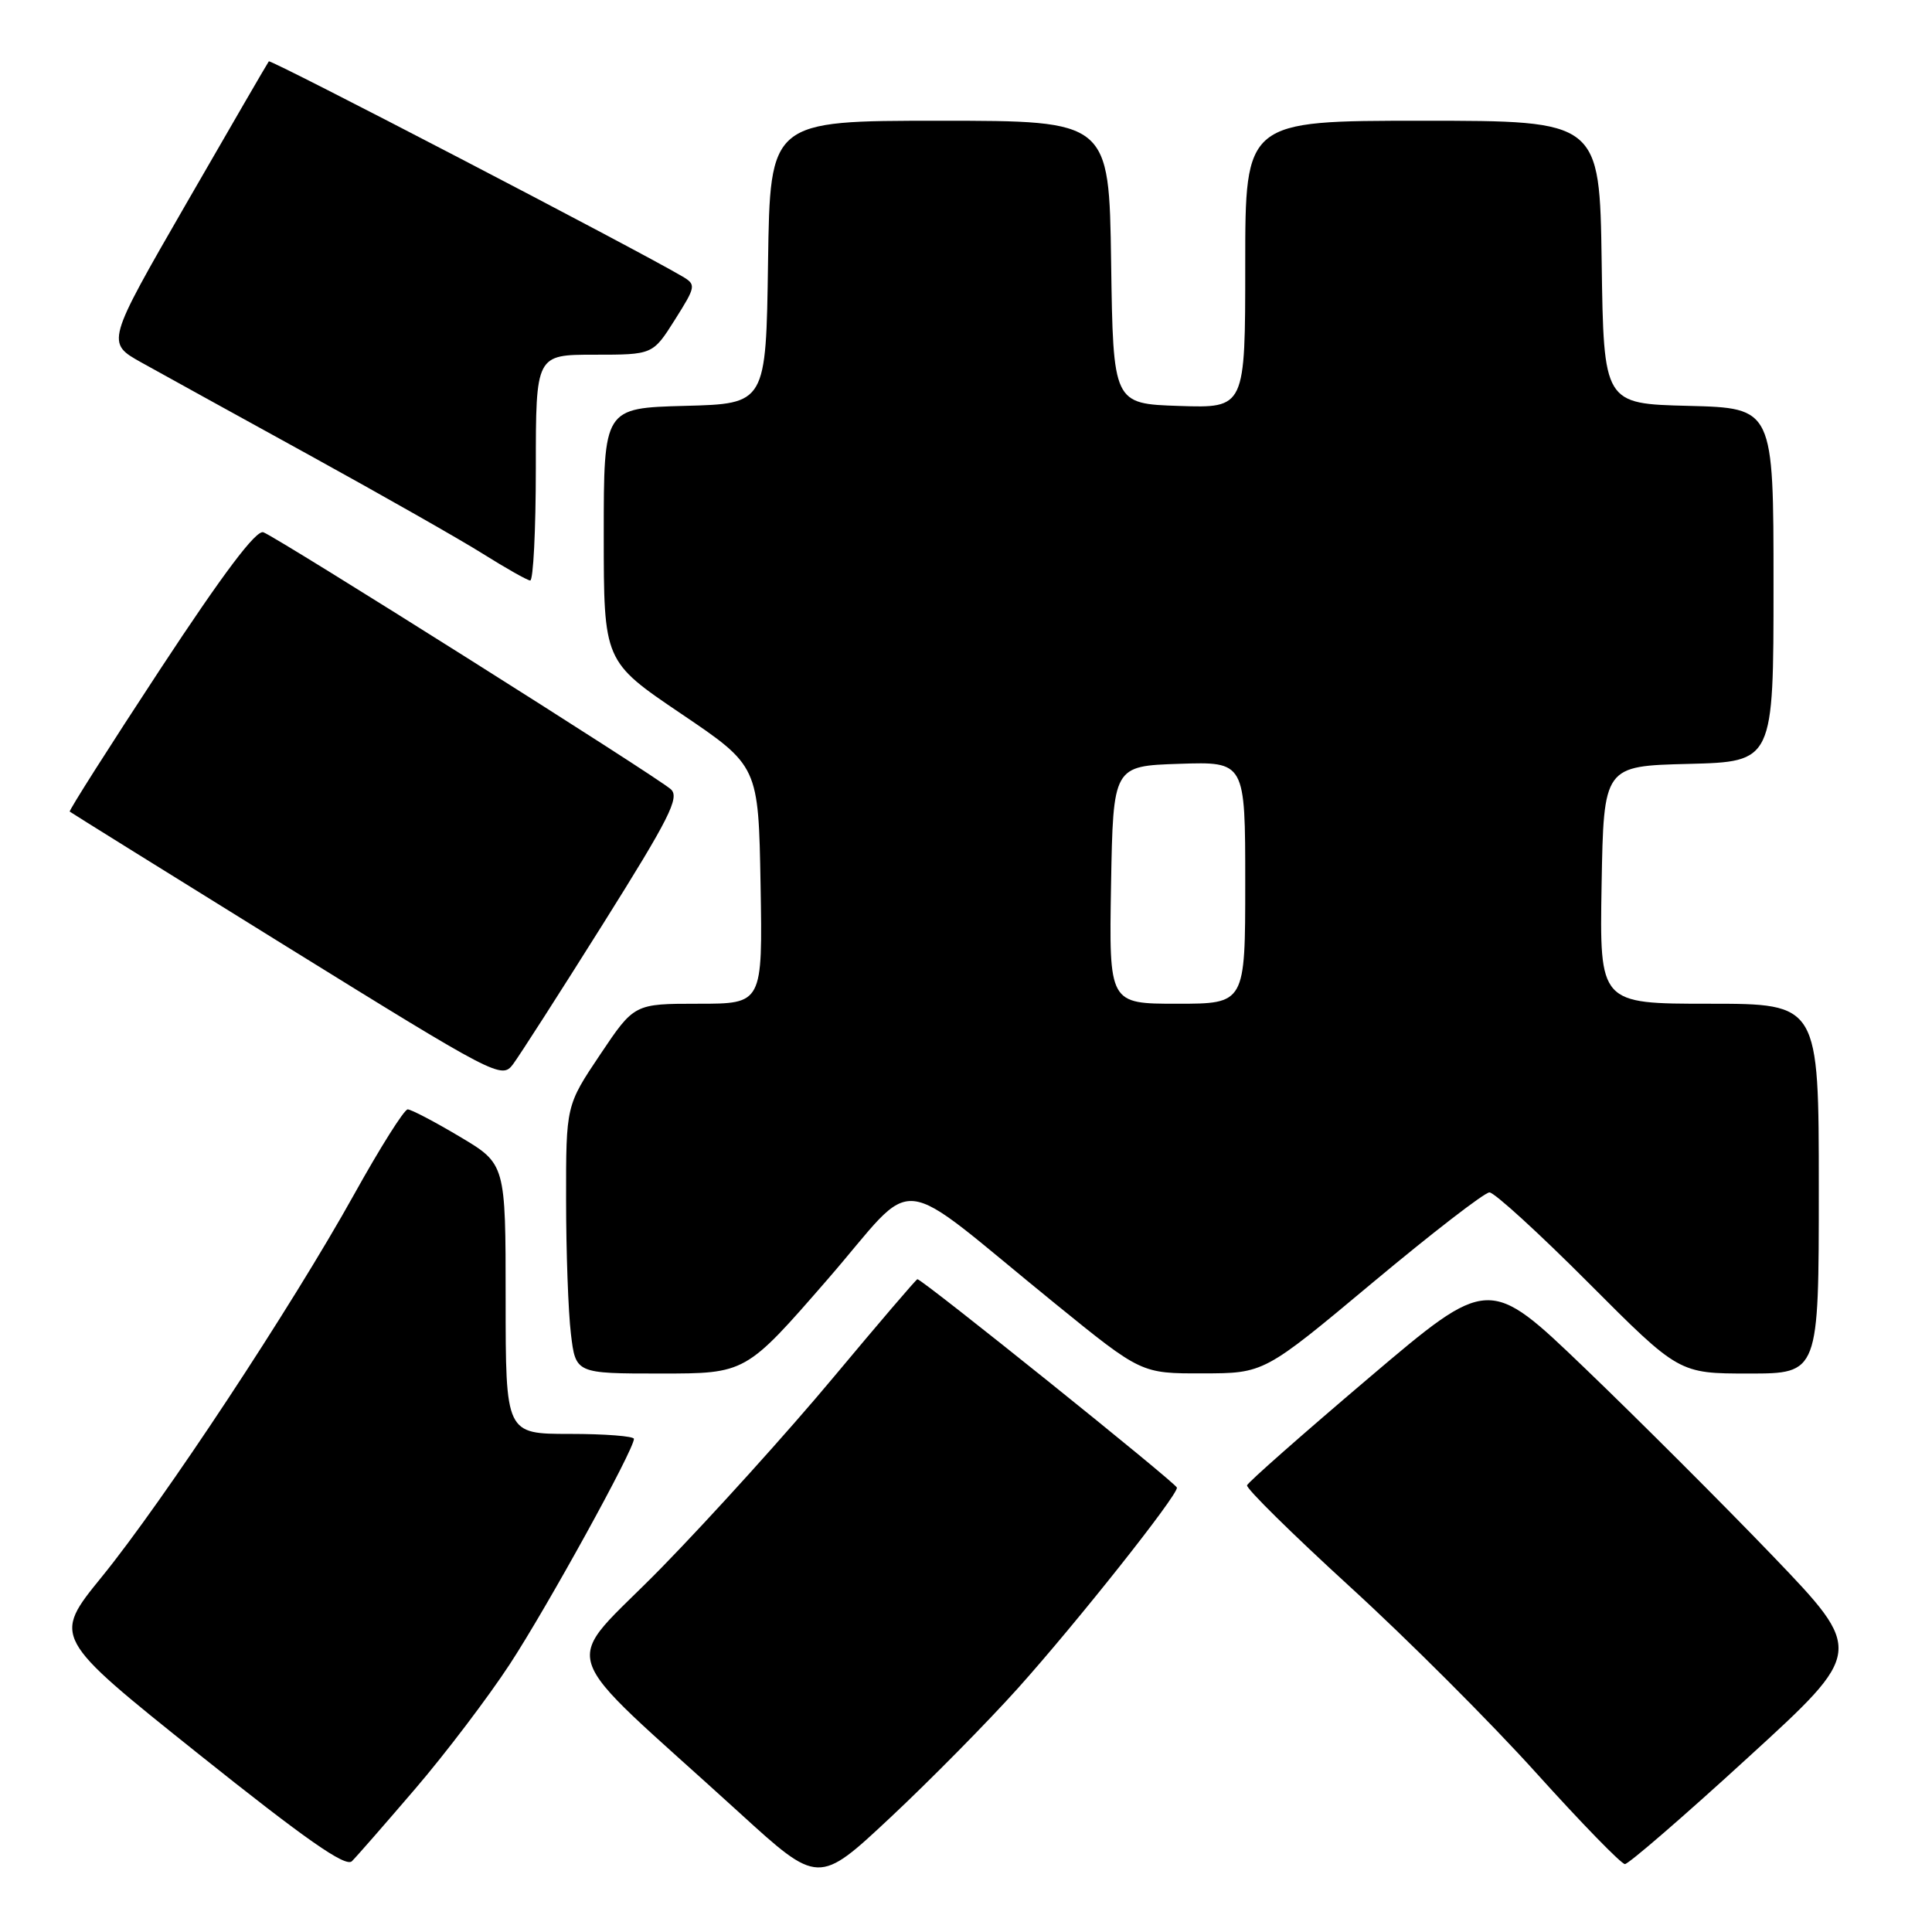 <?xml version="1.0" encoding="UTF-8" standalone="no"?>
<!DOCTYPE svg PUBLIC "-//W3C//DTD SVG 1.1//EN" "http://www.w3.org/Graphics/SVG/1.1/DTD/svg11.dtd" >
<svg xmlns="http://www.w3.org/2000/svg" xmlns:xlink="http://www.w3.org/1999/xlink" version="1.1" viewBox="0 0 256 256">
 <g >
 <path fill="currentColor"
d=" M 134.87 223.71 C 142.68 215.00 156.03 198.17 155.95 197.12 C 155.91 196.57 122.21 169.50 121.56 169.50 C 121.41 169.50 116.41 175.35 110.44 182.50 C 104.48 189.65 94.23 200.99 87.68 207.70 C 74.21 221.49 72.89 217.32 97.98 240.20 C 108.45 249.75 108.45 249.75 117.98 240.83 C 123.21 235.93 130.82 228.22 134.87 223.71 Z  M 55.04 237.00 C 59.05 232.32 64.68 224.90 67.56 220.50 C 72.52 212.92 84.00 192.09 84.00 190.66 C 84.00 190.30 80.17 190.00 75.50 190.00 C 67.00 190.00 67.00 190.00 67.00 172.12 C 67.00 154.23 67.00 154.23 60.93 150.62 C 57.59 148.63 54.48 147.00 54.02 147.00 C 53.56 147.00 50.37 152.06 46.93 158.25 C 38.68 173.10 21.63 198.94 13.48 208.95 C 6.97 216.95 6.97 216.95 26.23 232.35 C 40.50 243.75 45.79 247.45 46.63 246.62 C 47.25 246.01 51.03 241.68 55.04 237.00 Z  M 231.60 232.90 C 247.02 218.81 247.02 218.81 234.88 206.15 C 228.19 199.19 217.00 188.01 210.00 181.29 C 197.28 169.08 197.28 169.08 181.39 182.57 C 172.65 189.99 165.38 196.40 165.24 196.81 C 165.10 197.22 171.21 203.24 178.82 210.20 C 186.44 217.15 197.56 228.27 203.55 234.92 C 209.54 241.56 214.83 247.00 215.31 247.00 C 215.79 247.00 223.13 240.66 231.60 232.90 Z  M 109.61 169.58 C 121.96 155.37 117.90 154.95 139.83 172.75 C 151.22 182.00 151.22 182.00 159.36 181.98 C 167.50 181.97 167.50 181.97 181.85 169.98 C 189.74 163.39 196.72 158.00 197.36 158.00 C 198.01 158.00 203.92 163.40 210.50 170.00 C 222.47 182.00 222.47 182.00 231.73 182.00 C 241.00 182.00 241.00 182.00 241.00 157.50 C 241.00 133.00 241.00 133.00 226.47 133.00 C 211.95 133.00 211.95 133.00 212.22 117.25 C 212.50 101.50 212.50 101.50 223.75 101.22 C 235.00 100.93 235.00 100.93 235.00 77.50 C 235.00 54.07 235.00 54.07 223.75 53.78 C 212.50 53.50 212.50 53.50 212.23 34.75 C 211.96 16.00 211.96 16.00 188.48 16.00 C 165.00 16.00 165.00 16.00 165.00 35.04 C 165.00 54.08 165.00 54.08 156.25 53.79 C 147.50 53.50 147.50 53.50 147.23 34.75 C 146.96 16.00 146.96 16.00 124.50 16.00 C 102.04 16.00 102.04 16.00 101.77 34.75 C 101.50 53.50 101.50 53.50 90.75 53.78 C 80.00 54.07 80.00 54.07 80.00 70.85 C 80.00 87.64 80.00 87.64 90.25 94.57 C 100.50 101.50 100.50 101.50 100.78 117.25 C 101.05 133.00 101.05 133.00 92.55 133.00 C 84.04 133.00 84.04 133.00 79.52 139.74 C 75.00 146.48 75.00 146.48 75.01 158.99 C 75.01 165.87 75.30 173.86 75.65 176.75 C 76.28 182.00 76.28 182.00 87.54 182.00 C 98.81 182.00 98.81 182.00 109.61 169.58 Z  M 79.90 122.43 C 88.68 108.45 90.08 105.67 88.90 104.59 C 87.17 102.99 36.84 71.25 34.90 70.53 C 33.95 70.17 29.61 75.93 21.24 88.66 C 14.50 98.92 9.10 107.42 9.24 107.54 C 9.38 107.67 22.31 115.71 37.97 125.42 C 65.75 142.63 66.48 143.01 67.97 141.03 C 68.81 139.91 74.18 131.54 79.90 122.43 Z  M 71.00 62.00 C 71.00 47.00 71.00 47.00 78.75 47.00 C 86.50 47.00 86.50 47.00 89.42 42.38 C 92.22 37.94 92.26 37.72 90.42 36.63 C 84.27 33.00 35.86 7.82 35.62 8.13 C 35.46 8.33 30.54 16.81 24.69 26.96 C 14.05 45.42 14.05 45.42 18.77 48.05 C 21.37 49.50 31.38 55.02 41.00 60.31 C 50.62 65.61 60.98 71.49 64.00 73.39 C 67.03 75.29 69.84 76.88 70.25 76.92 C 70.66 76.96 71.00 70.25 71.00 62.00 Z  M 147.22 117.25 C 147.50 101.50 147.50 101.50 156.25 101.21 C 165.00 100.92 165.00 100.92 165.00 116.96 C 165.00 133.00 165.00 133.00 155.97 133.00 C 146.95 133.00 146.95 133.00 147.22 117.25 Z "/>
</g>
</svg>